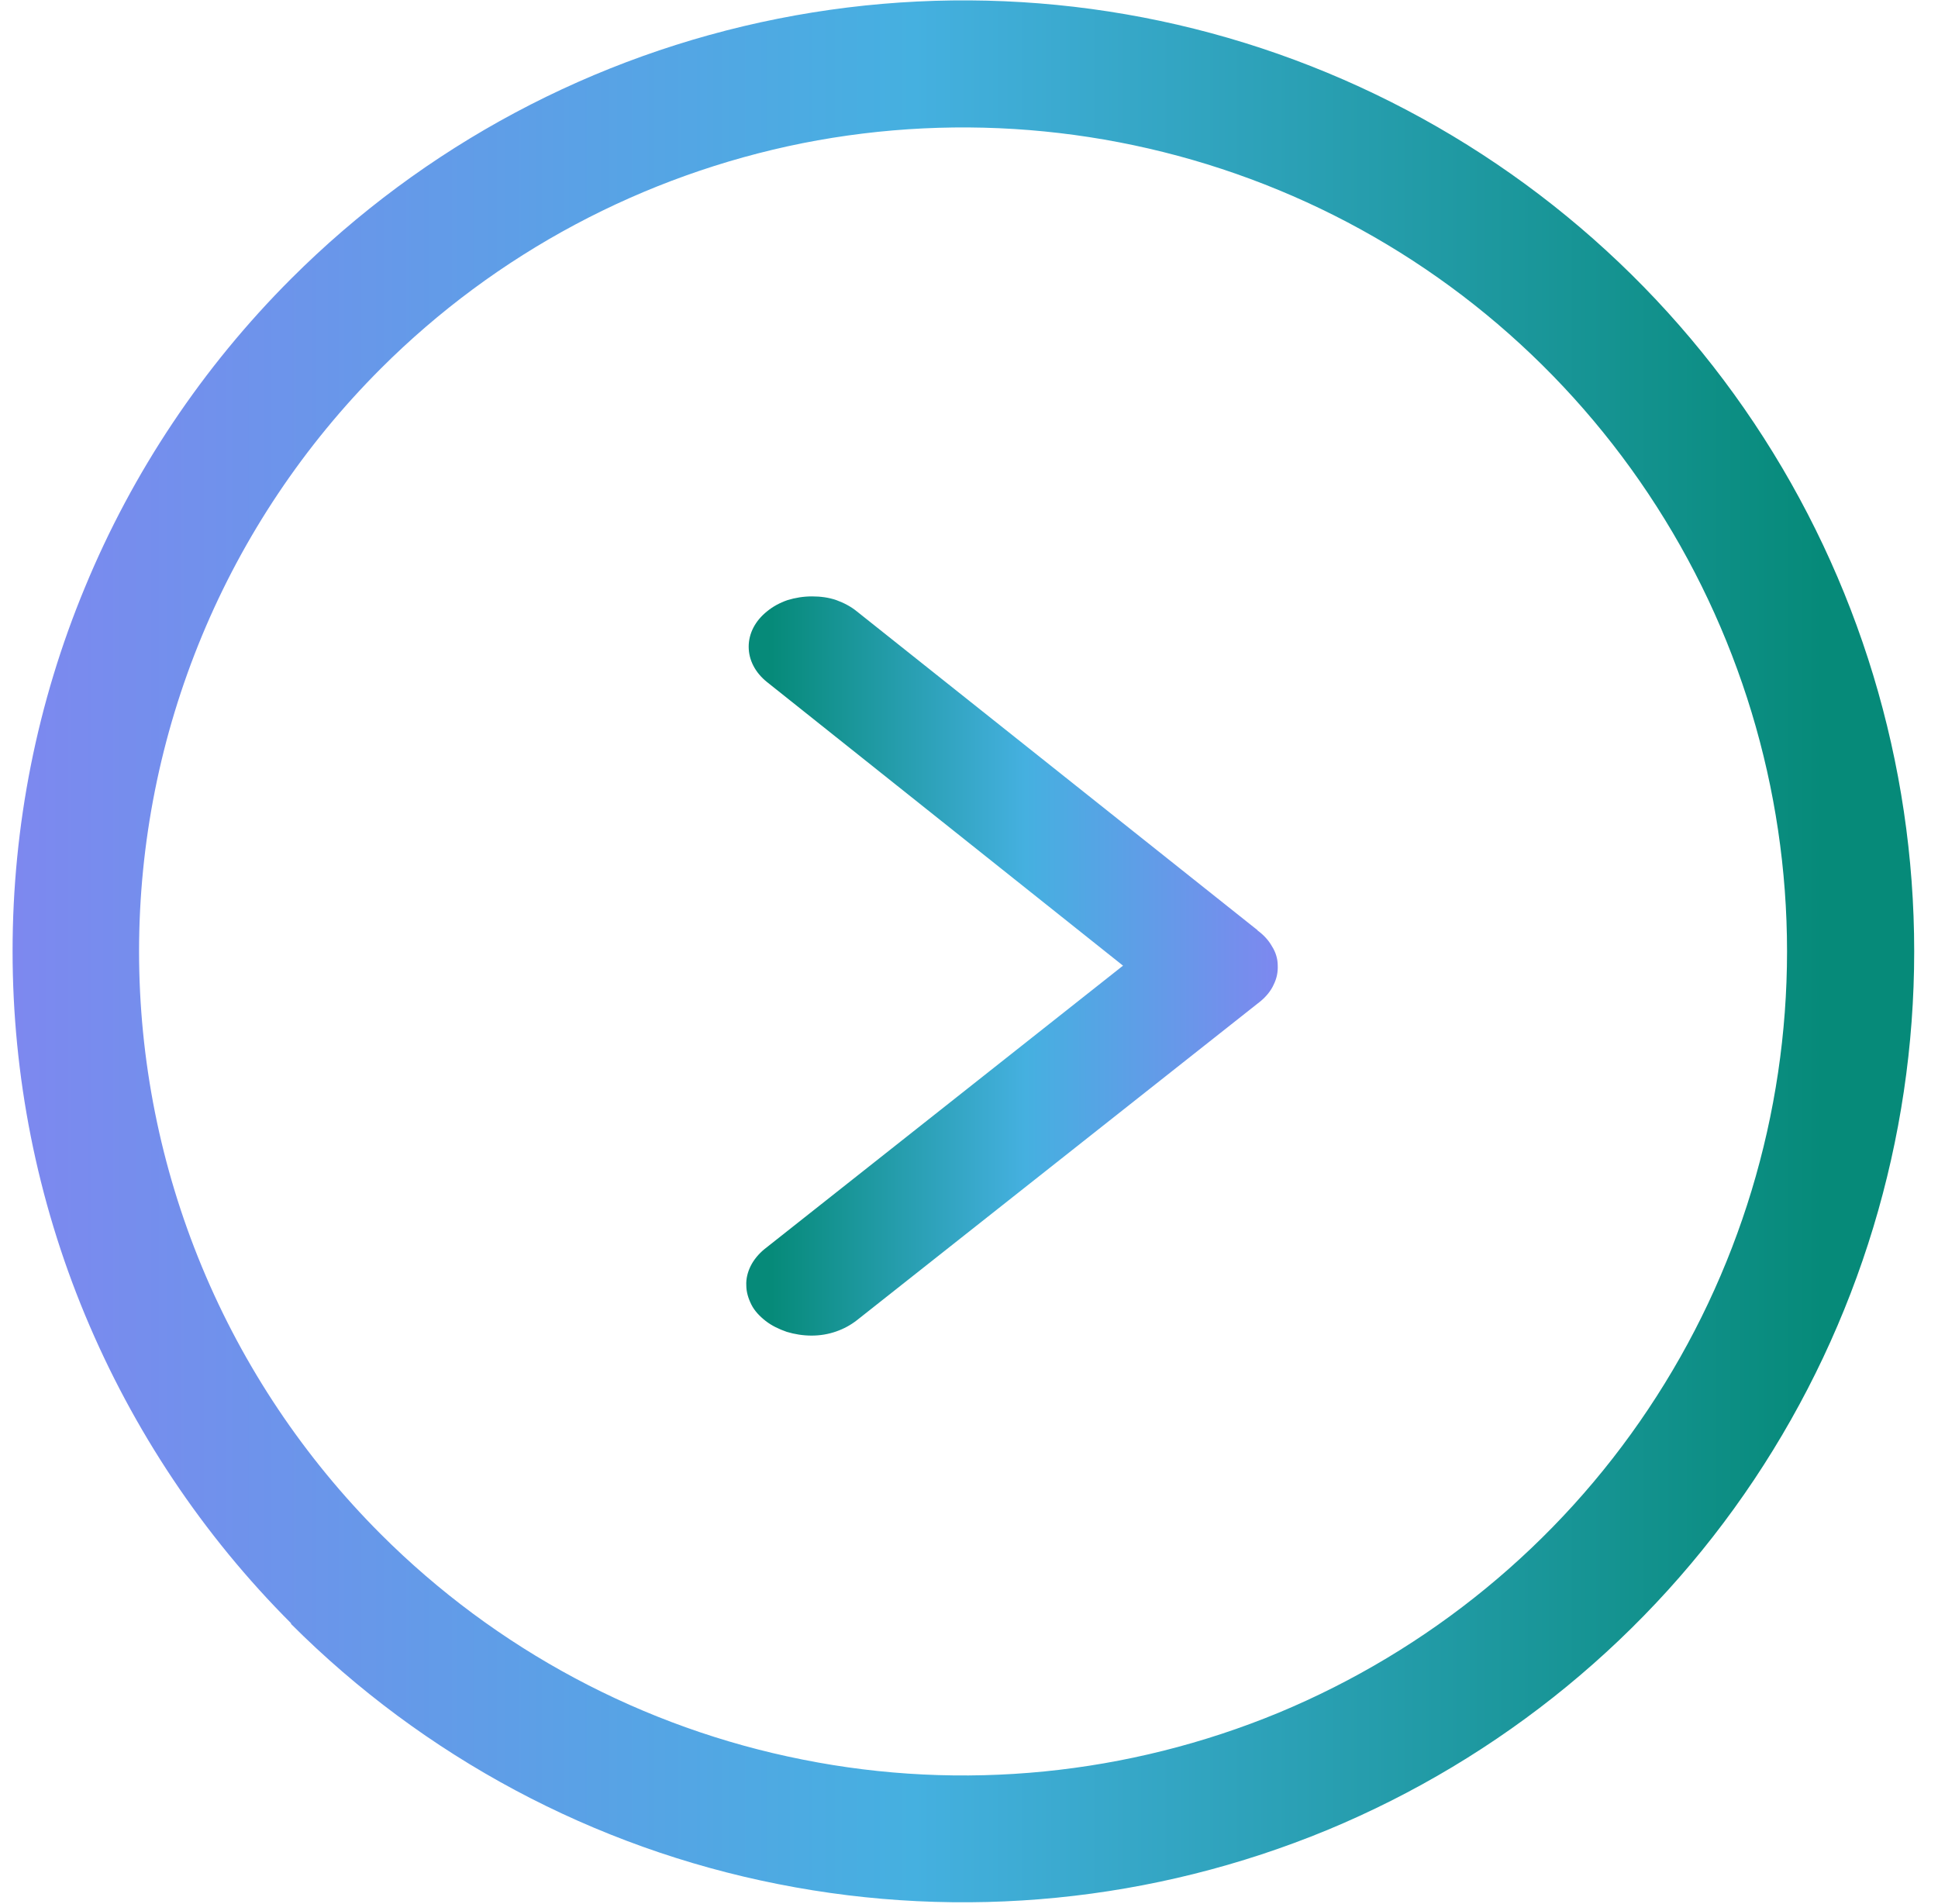 <svg width="57" height="56" viewBox="0 0 57 56" fill="none" xmlns="http://www.w3.org/2000/svg">
<path d="M36.99 27.36L25.2 17.98C25.03 17.84 24.82 17.73 24.6 17.65C24.37 17.57 24.13 17.54 23.88 17.54C23.63 17.54 23.39 17.58 23.16 17.65C22.93 17.73 22.73 17.84 22.56 17.98C22.21 18.26 22.02 18.63 22.02 19.02C22.02 19.41 22.21 19.78 22.56 20.06L33.03 28.4L22.48 36.74C22.31 36.88 22.17 37.05 22.08 37.23C21.99 37.41 21.94 37.61 21.95 37.8C21.95 38 22.01 38.19 22.1 38.37C22.19 38.55 22.34 38.71 22.52 38.85C22.7 38.99 22.91 39.09 23.14 39.17C23.37 39.24 23.62 39.28 23.87 39.28C24.12 39.28 24.36 39.24 24.59 39.16C24.82 39.08 25.02 38.97 25.2 38.83L37.07 29.45C37.24 29.31 37.38 29.14 37.46 28.96C37.55 28.78 37.59 28.59 37.58 28.39C37.58 28.2 37.52 28 37.41 27.83C37.31 27.65 37.16 27.49 36.98 27.36H36.99Z" fill="url(#paint0_linear_32_12)"/>
<path d="M8.56 47.76C12.47 51.67 17.46 54.34 22.88 55.41C28.31 56.49 33.93 55.93 39.04 53.82C44.15 51.7 48.52 48.12 51.59 43.52C54.66 38.92 56.3 33.51 56.3 27.98C56.3 22.45 54.66 17.04 51.59 12.44C48.52 7.84 44.15 4.26 39.04 2.14C33.93 0.02 28.31 -0.53 22.88 0.55C17.45 1.63 12.47 4.29 8.56 8.2C5.96 10.8 3.9 13.88 2.5 17.27C1.09 20.66 0.37 24.3 0.37 27.97C0.37 31.64 1.09 35.28 2.5 38.67C3.91 42.06 5.97 45.15 8.56 47.74V47.76ZM11.2 10.84C14.59 7.45 18.91 5.15 23.61 4.21C28.31 3.28 33.18 3.76 37.61 5.59C42.04 7.42 45.82 10.53 48.48 14.52C51.14 18.51 52.56 23.19 52.56 27.98C52.56 32.77 51.14 37.46 48.48 41.44C45.82 45.43 42.03 48.53 37.61 50.37C33.18 52.2 28.31 52.69 23.61 51.75C18.91 50.82 14.59 48.51 11.2 45.12C8.95 42.87 7.16 40.2 5.94 37.26C4.72 34.32 4.09 31.17 4.09 27.98C4.09 24.79 4.72 21.64 5.94 18.7C7.16 15.76 8.95 13.09 11.2 10.84Z" fill="url(#paint1_linear_32_12)"/>
<defs>
<linearGradient id="paint0_linear_32_12" x1="22.69" y1="28.4" x2="37.95" y2="28.4" gradientUnits="userSpaceOnUse">
<stop stop-color="#068A79"/>
<stop offset="0.49" stop-color="#45B0E0"/>
<stop offset="1" stop-color="#8086F0"/>
</linearGradient>
<linearGradient id="paint1_linear_32_12" x1="53.64" y1="27.98" x2="-0.97" y2="27.98" gradientUnits="userSpaceOnUse">
<stop stop-color="#068A79"/>
<stop offset="0.49" stop-color="#45B0E0"/>
<stop offset="1" stop-color="#8086F0"/>
</linearGradient>
</defs>
</svg>
